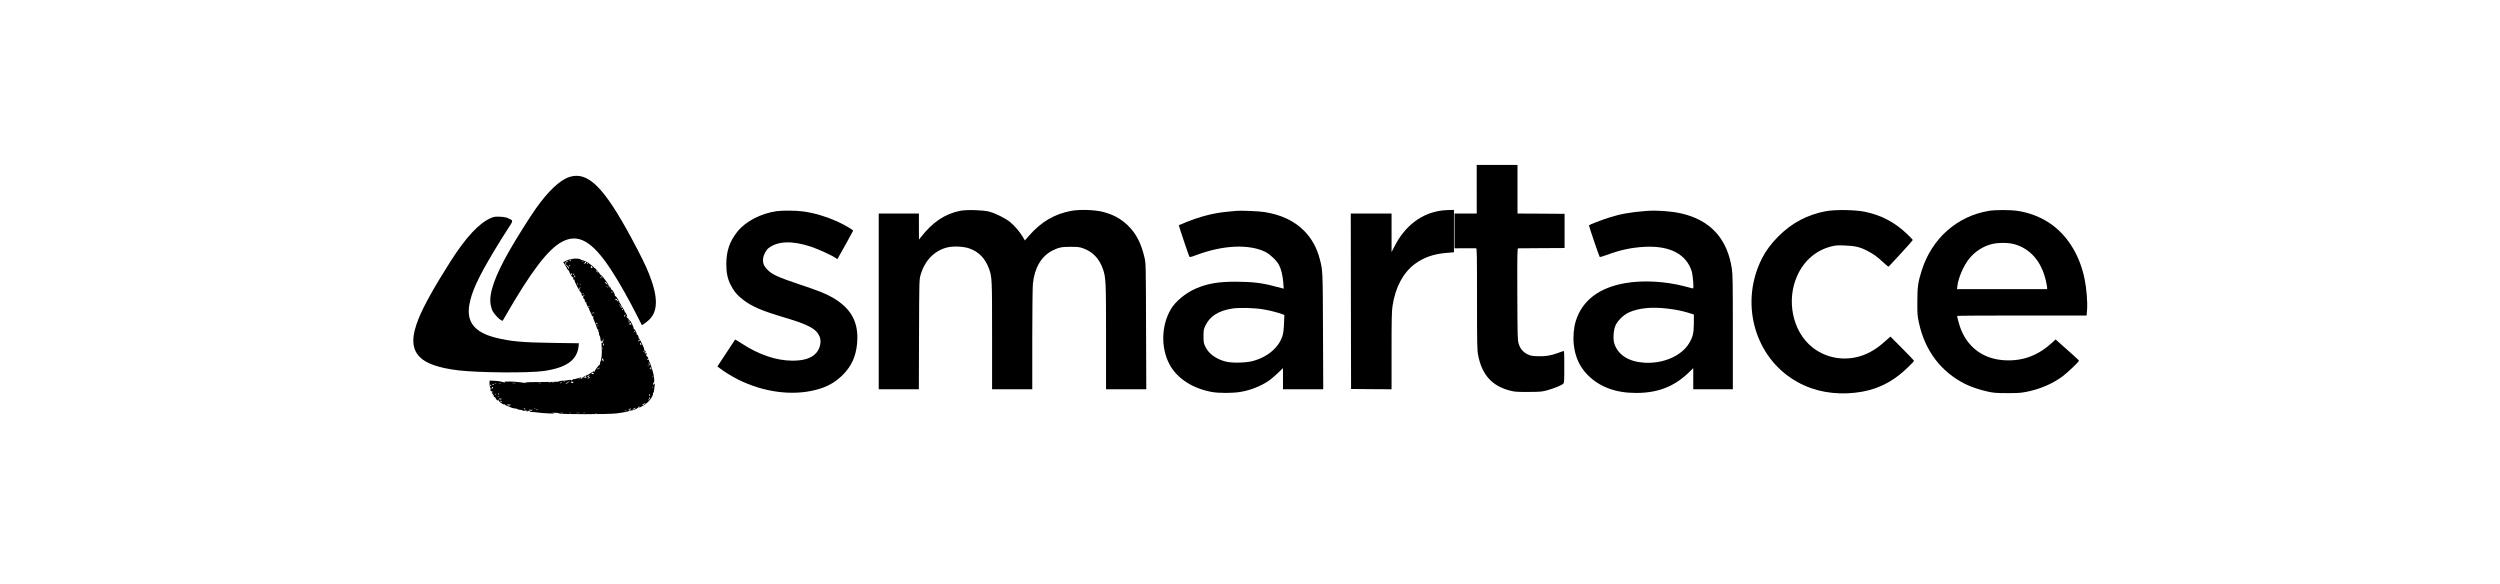 <?xml version="1.0" standalone="no"?>
<!DOCTYPE svg PUBLIC "-//W3C//DTD SVG 20010904//EN"
 "http://www.w3.org/TR/2001/REC-SVG-20010904/DTD/svg10.dtd">
<svg version="1.0" xmlns="http://www.w3.org/2000/svg"
 width="4168pt" height="974pt" viewBox="0 0 4168 974"
 preserveAspectRatio="xMidYMid meet">

<g transform="translate(0,974) scale(0.1,-0.1)"
fill="#000000" stroke="none">
<path d="M24620 6585 l0 -405 -185 0 -185 0 0 -290 0 -290 173 1 c94 0 179 0
187 0 13 -1 15 -102 15 -844 0 -756 2 -851 18 -934 61 -329 232 -519 532 -595
81 -21 113 -23 305 -22 198 0 223 3 311 26 113 31 245 84 271 110 17 17 18 39
18 284 0 249 -1 266 -17 261 -10 -3 -54 -19 -98 -35 -112 -41 -202 -55 -330
-51 -96 4 -117 8 -167 32 -76 37 -124 94 -148 177 -19 62 -20 103 -23 828 -2
672 0 762 13 762 8 0 186 2 395 3 l380 2 0 285 0 285 -392 3 -393 2 0 405 0
405 -340 0 -340 0 0 -405z"/>
<path d="M9494 6790 c-159 -51 -356 -237 -566 -535 -104 -148 -311 -478 -430
-685 -248 -431 -350 -723 -318 -907 6 -36 20 -84 31 -106 25 -48 103 -134 141
-153 l27 -14 42 72 c431 749 715 1123 949 1247 272 145 507 10 822 -474 130
-198 305 -509 447 -793 l62 -123 31 18 c17 10 55 40 84 66 157 143 159 384 4
773 -59 146 -131 292 -291 591 -461 856 -727 1120 -1035 1023z"/>
<path d="M16006 6225 c-258 -53 -458 -189 -658 -445 l-27 -35 -1 218 0 217
-335 0 -335 0 0 -1465 0 -1465 335 0 334 0 3 913 c3 905 4 913 25 990 69 244
233 412 451 463 100 24 274 15 366 -19 158 -58 262 -166 324 -336 51 -142 52
-158 52 -1118 l0 -893 335 0 335 0 0 828 c0 455 5 872 10 926 26 269 140 463
325 558 105 53 153 63 305 63 115 0 145 -3 203 -23 164 -57 276 -174 336 -351
48 -142 51 -195 51 -1128 l0 -873 335 0 336 0 -4 1048 c-3 1025 -4 1049 -24
1140 -57 249 -142 412 -284 548 -118 111 -238 176 -408 221 -133 35 -385 44
-528 18 -278 -50 -507 -184 -707 -415 l-69 -79 -36 61 c-50 84 -134 183 -211
246 -79 64 -237 143 -345 173 -104 28 -383 36 -489 14z"/>
<path d="M24035 6230 c-334 -44 -609 -252 -784 -594 l-51 -99 0 321 0 322
-340 0 -340 0 2 -1462 3 -1463 338 -3 337 -2 0 641 c0 528 3 660 16 746 46
311 177 557 372 702 149 109 307 165 520 184 l132 11 0 353 0 353 -72 -1 c-40
-1 -100 -5 -133 -9z"/>
<path d="M30447 6220 c-309 -56 -573 -195 -797 -420 -120 -119 -211 -242 -277
-374 -356 -707 -143 -1570 492 -1993 270 -180 585 -264 935 -250 343 14 618
111 865 306 85 66 245 221 245 235 0 6 -88 99 -197 208 l-196 196 -81 -71
c-104 -93 -164 -136 -256 -186 -315 -169 -692 -138 -965 79 -332 264 -440 792
-245 1207 115 245 311 411 560 474 73 19 103 21 229 16 165 -6 246 -24 364
-84 106 -53 181 -107 274 -197 48 -45 87 -75 92 -70 4 5 96 105 205 221 108
117 196 217 196 222 0 5 -45 52 -101 105 -203 193 -431 312 -706 367 -159 32
-485 36 -636 9z"/>
<path d="M33155 6224 c-527 -89 -945 -459 -1114 -987 -63 -196 -75 -280 -75
-527 -1 -209 1 -234 27 -354 99 -460 366 -814 766 -1016 103 -51 253 -102 391
-131 89 -19 137 -23 315 -23 180 -1 226 3 323 22 221 44 427 132 593 253 82
60 279 247 279 265 0 5 -48 52 -107 104 -59 52 -147 130 -195 173 l-87 78 -58
-54 c-233 -213 -484 -308 -782 -294 -342 16 -601 192 -731 497 -26 62 -70 213
-70 243 0 4 486 7 1079 7 l1079 0 8 98 c9 124 -9 351 -41 508 -77 380 -266
698 -534 899 -162 122 -371 208 -582 239 -129 19 -372 19 -484 0z m424 -554
c274 -76 459 -292 532 -619 10 -47 19 -96 19 -108 l0 -23 -751 0 -752 0 7 55
c16 135 104 338 196 452 96 119 229 205 374 243 102 27 277 27 375 0z"/>
<path d="M12946 6219 c-260 -38 -512 -168 -648 -336 -133 -163 -189 -327 -189
-548 0 -140 20 -239 70 -340 54 -108 116 -182 213 -255 148 -112 309 -181 678
-291 414 -122 540 -191 595 -322 33 -80 9 -196 -56 -270 -78 -90 -208 -131
-404 -130 -266 2 -554 100 -836 284 -60 39 -111 70 -113 68 -2 -2 -69 -104
-149 -226 l-146 -222 37 -29 c67 -53 208 -140 308 -190 425 -212 904 -275
1299 -171 187 48 324 126 450 253 142 144 214 303 234 516 33 355 -96 593
-421 776 -110 62 -219 105 -529 209 -366 123 -460 165 -539 243 -66 65 -86
115 -77 195 7 59 51 142 92 172 156 117 390 125 700 24 115 -37 356 -147 415
-189 l29 -21 14 23 c29 45 248 443 250 452 3 13 -160 107 -272 157 -189 83
-371 137 -562 164 -112 16 -347 18 -443 4z"/>
<path d="M20605 6224 c-22 -2 -91 -9 -153 -15 -218 -21 -437 -77 -672 -171
-69 -28 -126 -52 -127 -53 -4 -2 166 -508 176 -524 7 -11 29 -6 118 27 447
168 881 186 1153 50 78 -40 184 -141 223 -215 37 -69 63 -177 72 -297 l7 -99
-23 6 c-13 2 -76 19 -139 36 -196 53 -364 73 -620 74 -302 2 -482 -28 -684
-114 -164 -70 -338 -213 -414 -342 -161 -271 -171 -641 -26 -918 124 -236 386
-407 712 -465 116 -20 340 -20 467 1 170 27 342 95 480 188 33 23 99 79 147
125 l88 85 0 -177 0 -176 336 0 335 0 -4 963 c-4 1017 -4 1016 -53 1205 -49
188 -129 335 -253 465 -163 170 -389 278 -673 322 -101 15 -394 27 -473 19z
m465 -1643 c106 -18 244 -54 314 -81 l29 -11 -6 -142 c-4 -103 -11 -160 -26
-208 -62 -197 -257 -359 -506 -421 -120 -29 -347 -32 -445 -5 -163 44 -283
134 -336 250 -26 56 -29 72 -29 172 0 103 2 114 32 177 73 155 215 246 443
283 116 20 378 13 530 -14z"/>
<path d="M27445 6223 c-270 -21 -433 -51 -626 -113 -108 -34 -316 -114 -328
-126 -5 -4 169 -516 179 -527 4 -5 57 9 116 32 227 84 412 124 634 136 423 22
699 -124 787 -417 8 -29 18 -104 22 -166 6 -110 5 -113 -14 -109 -11 3 -72 19
-135 35 -319 83 -689 103 -983 52 -438 -75 -720 -291 -826 -634 -34 -109 -47
-268 -33 -391 23 -207 98 -371 231 -506 197 -199 466 -300 806 -300 362 -1
635 105 878 339 l77 75 0 -176 0 -177 330 0 330 0 0 951 c0 808 -2 967 -16
1056 -75 507 -362 818 -854 927 -171 37 -402 53 -575 39z m355 -1628 c147 -18
233 -35 353 -71 l87 -27 0 -146 c-1 -165 -16 -228 -80 -335 -127 -210 -430
-342 -745 -323 -260 16 -438 129 -500 316 -24 73 -17 213 15 296 31 80 129
179 220 223 162 76 383 99 650 67z"/>
<path d="M8186 6106 c-196 -83 -416 -318 -673 -721 -266 -417 -447 -741 -533
-954 -122 -303 -119 -495 11 -636 105 -114 325 -191 655 -230 336 -39 1165
-46 1414 -11 379 53 559 179 586 410 l6 53 -423 6 c-523 7 -719 25 -965 87
-350 88 -488 260 -440 544 36 217 146 457 419 911 66 110 162 265 214 344 107
163 106 151 13 193 -31 15 -72 22 -135 25 -78 3 -98 1 -149 -21z"/>
<path d="M9535 5421 c-11 -5 -23 -7 -27 -4 -4 2 -32 -8 -63 -21 l-55 -26 30
-47 c16 -27 34 -58 40 -70 5 -13 14 -23 20 -23 5 0 9 -3 8 -7 -2 -11 23 -63
43 -91 12 -15 19 -18 22 -10 3 7 4 0 4 -17 -2 -20 2 -29 11 -27 8 1 12 -3 10
-10 -6 -18 99 -214 112 -210 7 1 9 -2 5 -8 -3 -5 -1 -19 5 -31 9 -15 15 -18
23 -10 6 6 16 11 22 11 5 0 2 -5 -7 -11 -24 -14 -23 -34 5 -60 12 -12 17 -19
10 -15 -8 4 -8 0 0 -18 7 -13 16 -22 21 -19 5 4 6 1 2 -5 -3 -6 5 -32 18 -57
13 -26 26 -43 28 -39 3 5 3 3 1 -5 -2 -7 1 -19 5 -25 5 -6 17 -33 27 -59 11
-28 23 -46 30 -43 6 2 12 -2 12 -10 0 -7 -4 -11 -8 -8 -5 3 4 -24 20 -59 16
-35 32 -78 36 -95 3 -18 11 -34 16 -37 5 -4 9 -15 9 -26 0 -10 4 -19 8 -19 5
0 9 -14 9 -31 0 -17 4 -34 9 -37 5 -4 10 -18 12 -32 4 -44 8 -59 15 -66 4 -4
7 1 8 12 0 18 1 18 9 -1 7 -16 9 -12 11 20 1 26 3 32 6 16 7 -34 -5 -71 -20
-65 -10 3 -11 -13 -6 -78 8 -90 -2 -202 -21 -237 -6 -13 -9 -29 -6 -37 3 -7 2
-13 -3 -11 -11 3 -90 -103 -87 -117 2 -6 1 -8 -1 -3 -8 12 -20 8 -73 -28 -29
-19 -58 -35 -66 -35 -17 0 -18 -12 -2 -28 15 -15 0 -16 -37 -2 -16 6 -24 6
-20 0 3 -5 -4 -14 -15 -20 -13 -7 -20 -7 -20 0 0 5 5 10 12 10 6 0 9 3 6 6 -3
3 -26 0 -49 -7 -24 -7 -47 -13 -51 -15 -5 -1 -11 -3 -15 -4 -5 -1 -12 -2 -17
-1 -5 1 -17 -6 -27 -15 -13 -12 -19 -13 -19 -4 0 8 -8 10 -27 6 -37 -9 -100
-16 -141 -16 -18 0 -31 -4 -28 -8 2 -4 -46 -8 -107 -9 -333 -1 -499 -6 -462
-13 l40 -8 -45 4 c-25 2 -70 8 -100 13 -76 13 -260 14 -240 1 21 -13 11 -12
-41 4 -24 8 -81 16 -126 18 l-81 3 -1 -50 c0 -27 5 -55 10 -61 6 -7 9 -18 8
-26 -4 -32 2 -47 16 -42 9 4 15 0 15 -10 0 -9 -6 -16 -12 -16 -9 0 -8 -3 2 -9
8 -6 19 -7 25 -3 5 3 4 -2 -4 -11 -12 -15 -9 -21 11 -18 4 0 5 -6 2 -14 -4 -9
0 -15 10 -15 9 0 16 -6 16 -13 0 -14 31 -47 44 -47 4 0 4 5 0 12 -4 7 -3 8 5
4 6 -4 9 -11 7 -15 -5 -8 31 -38 73 -60 19 -11 22 -11 16 1 -4 7 2 3 14 -9 12
-13 29 -23 37 -23 8 0 28 -7 43 -15 30 -15 73 -26 106 -28 11 0 23 -5 26 -10
4 -5 23 -9 43 -10 20 -1 36 -5 36 -10 0 -6 18 -7 43 -3 29 4 38 3 27 -4 -22
-14 1 -12 50 5 50 18 53 18 45 5 -3 -5 -15 -10 -26 -10 -10 0 -19 -4 -19 -10
0 -5 17 -9 38 -9 20 0 66 -4 102 -9 36 -6 121 -12 190 -15 70 -3 105 -2 80 2
l-45 8 55 1 c33 1 61 -3 69 -10 17 -18 826 -17 961 0 130 17 210 34 210 45 0
5 7 7 15 4 25 -10 113 22 133 48 11 13 22 22 26 18 3 -3 -2 -12 -12 -20 -9 -8
12 1 48 21 36 19 82 52 103 73 46 45 91 119 83 138 -3 8 0 15 6 17 6 2 12 24
13 48 2 25 6 61 10 80 6 33 6 34 -9 16 -15 -19 -16 -19 -16 8 0 17 4 25 11 20
13 -7 5 96 -12 161 -20 77 -52 170 -60 179 -5 6 -9 18 -9 27 0 13 -6 16 -22
12 -23 -5 -23 -5 -3 10 20 15 20 16 -10 48 -16 18 -24 29 -17 25 8 -5 12 0 12
15 0 18 -2 19 -15 9 -9 -8 -15 -9 -15 -2 0 6 4 13 10 17 14 9 0 35 -19 35 -11
0 -12 3 -4 8 9 6 -1 35 -36 107 -26 54 -50 95 -53 89 -3 -5 -3 -3 -2 4 5 19
-18 62 -29 55 -6 -3 -7 -2 -4 4 10 15 -32 95 -45 87 -7 -4 -8 -3 -4 5 4 6 -7
40 -24 74 -36 69 -56 95 -48 61 3 -12 2 -28 -3 -35 -5 -9 -7 3 -6 29 2 28 -2
42 -10 42 -7 0 -17 10 -24 21 -8 15 -8 19 0 15 15 -10 14 -3 -6 38 -9 19 -20
33 -25 30 -4 -3 -6 1 -3 8 3 7 -11 35 -30 62 -19 27 -35 54 -35 59 0 5 -8 16
-17 24 -10 8 -12 12 -6 8 7 -3 -3 21 -23 54 -20 34 -41 58 -46 55 -5 -3 -8 0
-7 7 5 28 -47 113 -62 103 -5 -3 -7 1 -4 8 3 7 -5 24 -16 38 l-20 25 12 -25
c9 -20 9 -23 -1 -13 -7 6 -13 20 -14 31 0 10 -9 30 -18 43 -83 115 -103 139
-115 139 -7 0 -12 4 -11 8 2 4 -19 32 -46 62 -27 30 -45 48 -40 40 5 -9 -4 -1
-19 17 -16 18 -36 33 -44 33 -8 0 -11 5 -8 10 3 6 -1 10 -9 10 -9 0 -16 4 -16
8 0 14 -117 65 -130 57 -8 -5 -11 -4 -7 2 13 20 -105 31 -148 14z m-15 -33 c0
-6 -6 -5 -15 2 -8 7 -15 14 -15 16 0 2 7 1 15 -2 8 -4 15 -11 15 -16z m-56 -8
c-12 -5 -24 -13 -27 -18 -10 -14 4 -52 19 -52 16 0 37 -36 30 -53 -2 -7 -5 -5
-5 5 -1 9 -12 25 -25 35 -32 24 -41 57 -21 77 9 9 24 16 33 15 13 0 12 -2 -4
-9z m263 4 c-3 -3 -12 -4 -19 -1 -8 3 -5 6 6 6 11 1 17 -2 13 -5z m40 -29 c-6
-7 -19 -10 -27 -7 -12 5 -12 7 3 10 9 2 15 8 12 13 -3 5 1 6 9 3 12 -5 13 -9
3 -19z m33 -5 c0 -5 -5 -10 -11 -10 -5 0 -7 5 -4 10 3 6 8 10 11 10 2 0 4 -4
4 -10z m-290 -34 c0 -3 -4 -8 -10 -11 -5 -3 -10 -1 -10 4 0 6 5 11 10 11 6 0
10 -2 10 -4z m370 -37 c0 -4 -9 -7 -19 -6 -14 1 -17 5 -11 13 6 6 6 15 2 20
-4 4 1 2 11 -5 9 -7 17 -17 17 -22z m80 -64 c19 -22 8 -25 -12 -3 -10 10 -14
18 -9 18 5 0 14 -7 21 -15z m-427 -51 c-7 -19 -10 -18 -16 5 -3 13 -1 18 9 14
7 -2 10 -11 7 -19z m35 2 c-7 -8 -15 -12 -17 -11 -5 6 10 25 20 25 5 0 4 -6
-3 -14z m22 -38 c0 -18 -2 -20 -9 -8 -6 8 -7 18 -5 22 9 14 14 9 14 -14z m450
-3 c14 -19 14 -19 -2 -6 -10 7 -18 18 -18 24 0 6 1 8 3 6 1 -2 9 -13 17 -24z
m-15 -15 c3 -5 1 -10 -4 -10 -6 0 -11 5 -11 10 0 6 2 10 4 10 3 0 8 -4 11 -10z
m105 -114 c-1 -6 -9 -1 -19 11 -10 12 -22 19 -26 15 -5 -4 -5 -1 -1 6 6 11 12
10 27 -4 10 -9 19 -22 19 -28z m-497 9 c-3 -9 -8 -14 -10 -11 -3 3 -2 9 2 15
9 16 15 13 8 -4z m44 -17 c-3 -8 -6 -5 -6 6 -1 11 2 17 5 13 3 -3 4 -12 1 -19z
m454 -35 c13 -16 12 -17 -3 -4 -10 7 -18 15 -18 17 0 8 8 3 21 -13z m-458 -14
c-6 -6 -9 -19 -6 -28 4 -13 3 -14 -5 -1 -10 14 1 40 16 40 3 0 1 -5 -5 -11z
m537 -69 c0 -5 -5 -10 -11 -10 -5 0 -7 5 -4 10 3 6 8 10 11 10 2 0 4 -4 4 -10z
m-482 -35 c-3 -3 -9 2 -12 12 -6 14 -5 15 5 6 7 -7 10 -15 7 -18z m564 -92
c10 -9 18 -23 17 -32 0 -11 -4 -9 -11 7 -7 13 -17 21 -25 18 -7 -3 -13 1 -13
9 0 19 9 19 32 -2z m35 -95 c-3 -8 -6 -5 -6 6 -1 11 2 17 5 13 3 -3 4 -12 1
-19z m43 -42 c0 -6 -7 -1 -15 10 -8 10 -15 23 -15 28 0 6 7 1 15 -10 8 -10 15
-23 15 -28z m-545 24 c3 -5 1 -10 -4 -10 -6 0 -11 5 -11 10 0 6 2 10 4 10 3 0
8 -4 11 -10z m560 -50 c3 -5 1 -10 -4 -10 -6 0 -11 5 -11 10 0 6 2 10 4 10 3
0 8 -4 11 -10z m-477 -65 c-3 -3 -9 2 -12 12 -6 14 -5 15 5 6 7 -7 10 -15 7
-18z m-28 5 c0 -5 -5 -10 -11 -10 -5 0 -7 5 -4 10 3 6 8 10 11 10 2 0 4 -4 4
-10z m546 -38 c0 -10 -6 -19 -13 -19 -8 0 -9 6 -2 19 5 10 11 18 12 18 2 0 3
-8 3 -18z m-466 -138 c0 -8 -4 -12 -10 -9 -5 3 -10 10 -10 16 0 5 5 9 10 9 6
0 10 -7 10 -16z m564 -16 c-4 -6 -10 -5 -15 3 -7 12 -9 12 -9 0 0 -8 -2 -12
-5 -9 -3 3 -3 13 1 22 5 13 9 14 20 5 8 -6 11 -16 8 -21z m-547 -24 c-3 -3
-12 -4 -19 -1 -8 3 -5 6 6 6 11 1 17 -2 13 -5z m10 -76 c-3 -8 -6 -5 -6 6 -1
11 2 17 5 13 3 -3 4 -12 1 -19z m603 -18 c0 -5 -2 -10 -4 -10 -3 0 -8 5 -11
10 -3 6 -1 10 4 10 6 0 11 -4 11 -10z m74 -146 c3 -8 2 -12 -4 -9 -6 3 -10 1
-10 -6 0 -7 -2 -10 -5 -7 -5 5 4 38 10 38 2 0 6 -7 9 -16z m28 -72 c-4 -11 -6
-11 -13 0 -5 7 -9 19 -9 26 0 10 3 10 14 0 7 -7 11 -19 8 -26z m-626 -9 c-11
-11 -17 4 -9 23 7 18 8 18 11 1 2 -10 1 -21 -2 -24z m-19 -65 c-3 -7 -5 -2 -5
12 0 14 2 19 5 13 2 -7 2 -19 0 -25z m703 -43 c0 -12 -19 -12 -23 0 -4 9 -1
12 9 8 7 -3 14 -7 14 -8z m-690 -130 c4 3 5 -5 2 -17 -6 -21 -7 -21 -10 -4 -3
15 -6 16 -14 5 -8 -11 -9 -10 -4 4 3 10 7 26 7 35 1 10 4 8 6 -6 2 -12 8 -20
13 -17z m779 -100 c0 -5 -6 1 -14 15 -8 14 -14 30 -14 35 0 6 6 -1 14 -15 8
-14 14 -29 14 -35z m-32 -7 c-3 -8 -6 -5 -6 6 -1 11 2 17 5 13 3 -3 4 -12 1
-19z m53 -53 c0 -5 -5 -3 -10 5 -8 12 -10 12 -10 1 0 -8 -2 -12 -5 -9 -3 3 -2
13 1 22 5 14 9 15 15 4 5 -7 9 -17 9 -23z m-868 13 c-14 -14 -44 -20 -36 -7 3
5 9 7 14 4 5 -3 11 -1 15 5 3 5 9 10 13 10 3 0 1 -5 -6 -12z m-90 -89 c5 -3
-4 -6 -20 -6 -26 0 -27 2 -13 17 9 9 18 12 20 5 2 -5 8 -13 13 -16z m-77 -38
c-19 -8 -19 -8 0 -19 16 -9 17 -11 4 -12 -23 0 -44 26 -27 33 7 3 20 5 28 6 9
0 8 -3 -5 -8z m1062 -23 c-3 -7 -5 -2 -5 12 0 14 2 19 5 13 2 -7 2 -19 0 -25z
m-1220 -24 c-3 -3 -12 -4 -19 -1 -8 3 -5 6 6 6 11 1 17 -2 13 -5z m150 0 c-3
-3 -12 -4 -19 -1 -8 3 -5 6 6 6 11 1 17 -2 13 -5z m-320 -40 c-3 -3 -12 -4
-19 -1 -8 3 -5 6 6 6 11 1 17 -2 13 -5z m-80 -10 c-3 -3 -12 -4 -19 -1 -8 3
-5 6 6 6 11 1 17 -2 13 -5z m143 -4 c0 -17 -22 -22 -36 -9 -11 12 -9 14 11 15
14 1 25 -2 25 -6z m-387 -7 c-7 -2 -19 -2 -25 0 -7 3 -2 5 12 5 14 0 19 -2 13
-5z m60 0 c-7 -2 -19 -2 -25 0 -7 3 -2 5 12 5 14 0 19 -2 13 -5z m132 -3 c-3
-5 -14 -10 -23 -9 -14 0 -13 2 3 9 27 11 27 11 20 0z m111 1 c-6 -9 -46 -22
-46 -15 0 3 10 9 23 14 29 11 29 11 23 1z m-878 -8 c-16 -2 -40 -2 -55 0 -16
2 -3 4 27 4 30 0 43 -2 28 -4z m425 0 c-13 -2 -33 -2 -45 0 -13 2 -3 4 22 4
25 0 35 -2 23 -4z m-750 -10 c-7 -2 -19 -2 -25 0 -7 3 -2 5 12 5 14 0 19 -2
13 -5z m74 1 c-3 -3 -12 -4 -19 -1 -8 3 -5 6 6 6 11 1 17 -2 13 -5z m-117 -14
c0 -5 -4 -10 -10 -10 -5 0 -10 5 -10 10 0 6 5 10 10 10 6 0 10 -4 10 -10z
m-40 -21 c0 -6 -4 -7 -10 -4 -5 3 -10 11 -10 16 0 6 5 7 10 4 6 -3 10 -11 10
-16z m2697 -41 c-3 -7 -5 -2 -5 12 0 14 2 19 5 13 2 -7 2 -19 0 -25z m-2667
13 c0 -5 -6 -14 -14 -20 -12 -10 -13 -8 -9 8 5 21 23 30 23 12z m47 -123 c-3
-8 -6 -5 -6 6 -1 11 2 17 5 13 3 -3 4 -12 1 -19z m53 12 c0 -5 -2 -10 -4 -10
-3 0 -8 5 -11 10 -3 6 -1 10 4 10 6 0 11 -4 11 -10z m2520 -21 c0 -5 -4 -9
-10 -9 -5 0 -10 7 -10 16 0 8 5 12 10 9 6 -3 10 -10 10 -16z m-2523 -25 c-3
-3 -12 -4 -19 -1 -8 3 -5 6 6 6 11 1 17 -2 13 -5z m2516 -18 c3 -8 -4 -22 -16
-33 -22 -18 -22 -18 -6 2 9 11 14 26 12 33 -6 17 4 15 10 -2z m-2470 -18 c-2
-5 -13 -8 -23 -8 -10 0 -21 3 -23 8 -3 4 8 7 23 7 15 0 26 -3 23 -7z m-3 -38
c8 -5 12 -11 10 -14 -3 -2 -14 2 -24 10 -22 15 -10 19 14 4z m2400 -34 c0 -2
-10 -11 -23 -19 -19 -12 -24 -13 -24 -2 0 8 3 12 7 10 3 -2 12 0 20 6 17 10
20 11 20 5z m-2260 -26 l-25 -8 25 -2 c18 -2 20 -4 7 -7 -10 -3 -24 1 -32 7
-8 6 -20 8 -26 4 -7 -4 -9 -3 -6 3 3 5 23 10 44 10 33 1 35 0 13 -7z m427 -56
c-3 -3 -12 -4 -19 -1 -8 3 -5 6 6 6 11 1 17 -2 13 -5z m1657 -9 c-10 -8 -26
-14 -34 -14 -9 0 -4 6 10 14 33 19 49 19 24 0z m-1824 -5 c0 -5 -7 -7 -15 -4
-8 4 -15 8 -15 10 0 2 7 4 15 4 8 0 15 -4 15 -10z m1756 1 c-3 -5 -16 -11 -28
-14 -22 -6 -22 -5 -4 8 22 17 40 20 32 6z m-1669 -7 c-3 -3 -12 -4 -19 -1 -8
3 -5 6 6 6 11 1 17 -2 13 -5z m113 -4 c0 -5 -5 -10 -11 -10 -5 0 -7 5 -4 10 3
6 8 10 11 10 2 0 4 -4 4 -10z m1483 -17 c-7 -2 -21 -2 -30 0 -10 3 -4 5 12 5
17 0 24 -2 18 -5z m-1060 -40 c-7 -2 -21 -2 -30 0 -10 3 -4 5 12 5 17 0 24 -2
18 -5z m134 1 c-3 -3 -12 -4 -19 -1 -8 3 -5 6 6 6 11 1 17 -2 13 -5z m146 -1
c-13 -2 -35 -2 -50 0 -16 2 -5 4 22 4 28 0 40 -2 28 -4z m90 0 c-7 -2 -19 -2
-25 0 -7 3 -2 5 12 5 14 0 19 -2 13 -5z m200 -10 c-7 -2 -19 -2 -25 0 -7 3 -2
5 12 5 14 0 19 -2 13 -5z"/>
<path d="M9730 3466 c0 -2 7 -7 16 -10 8 -3 12 -2 9 4 -6 10 -25 14 -25 6z"/>
</g>
</svg>
